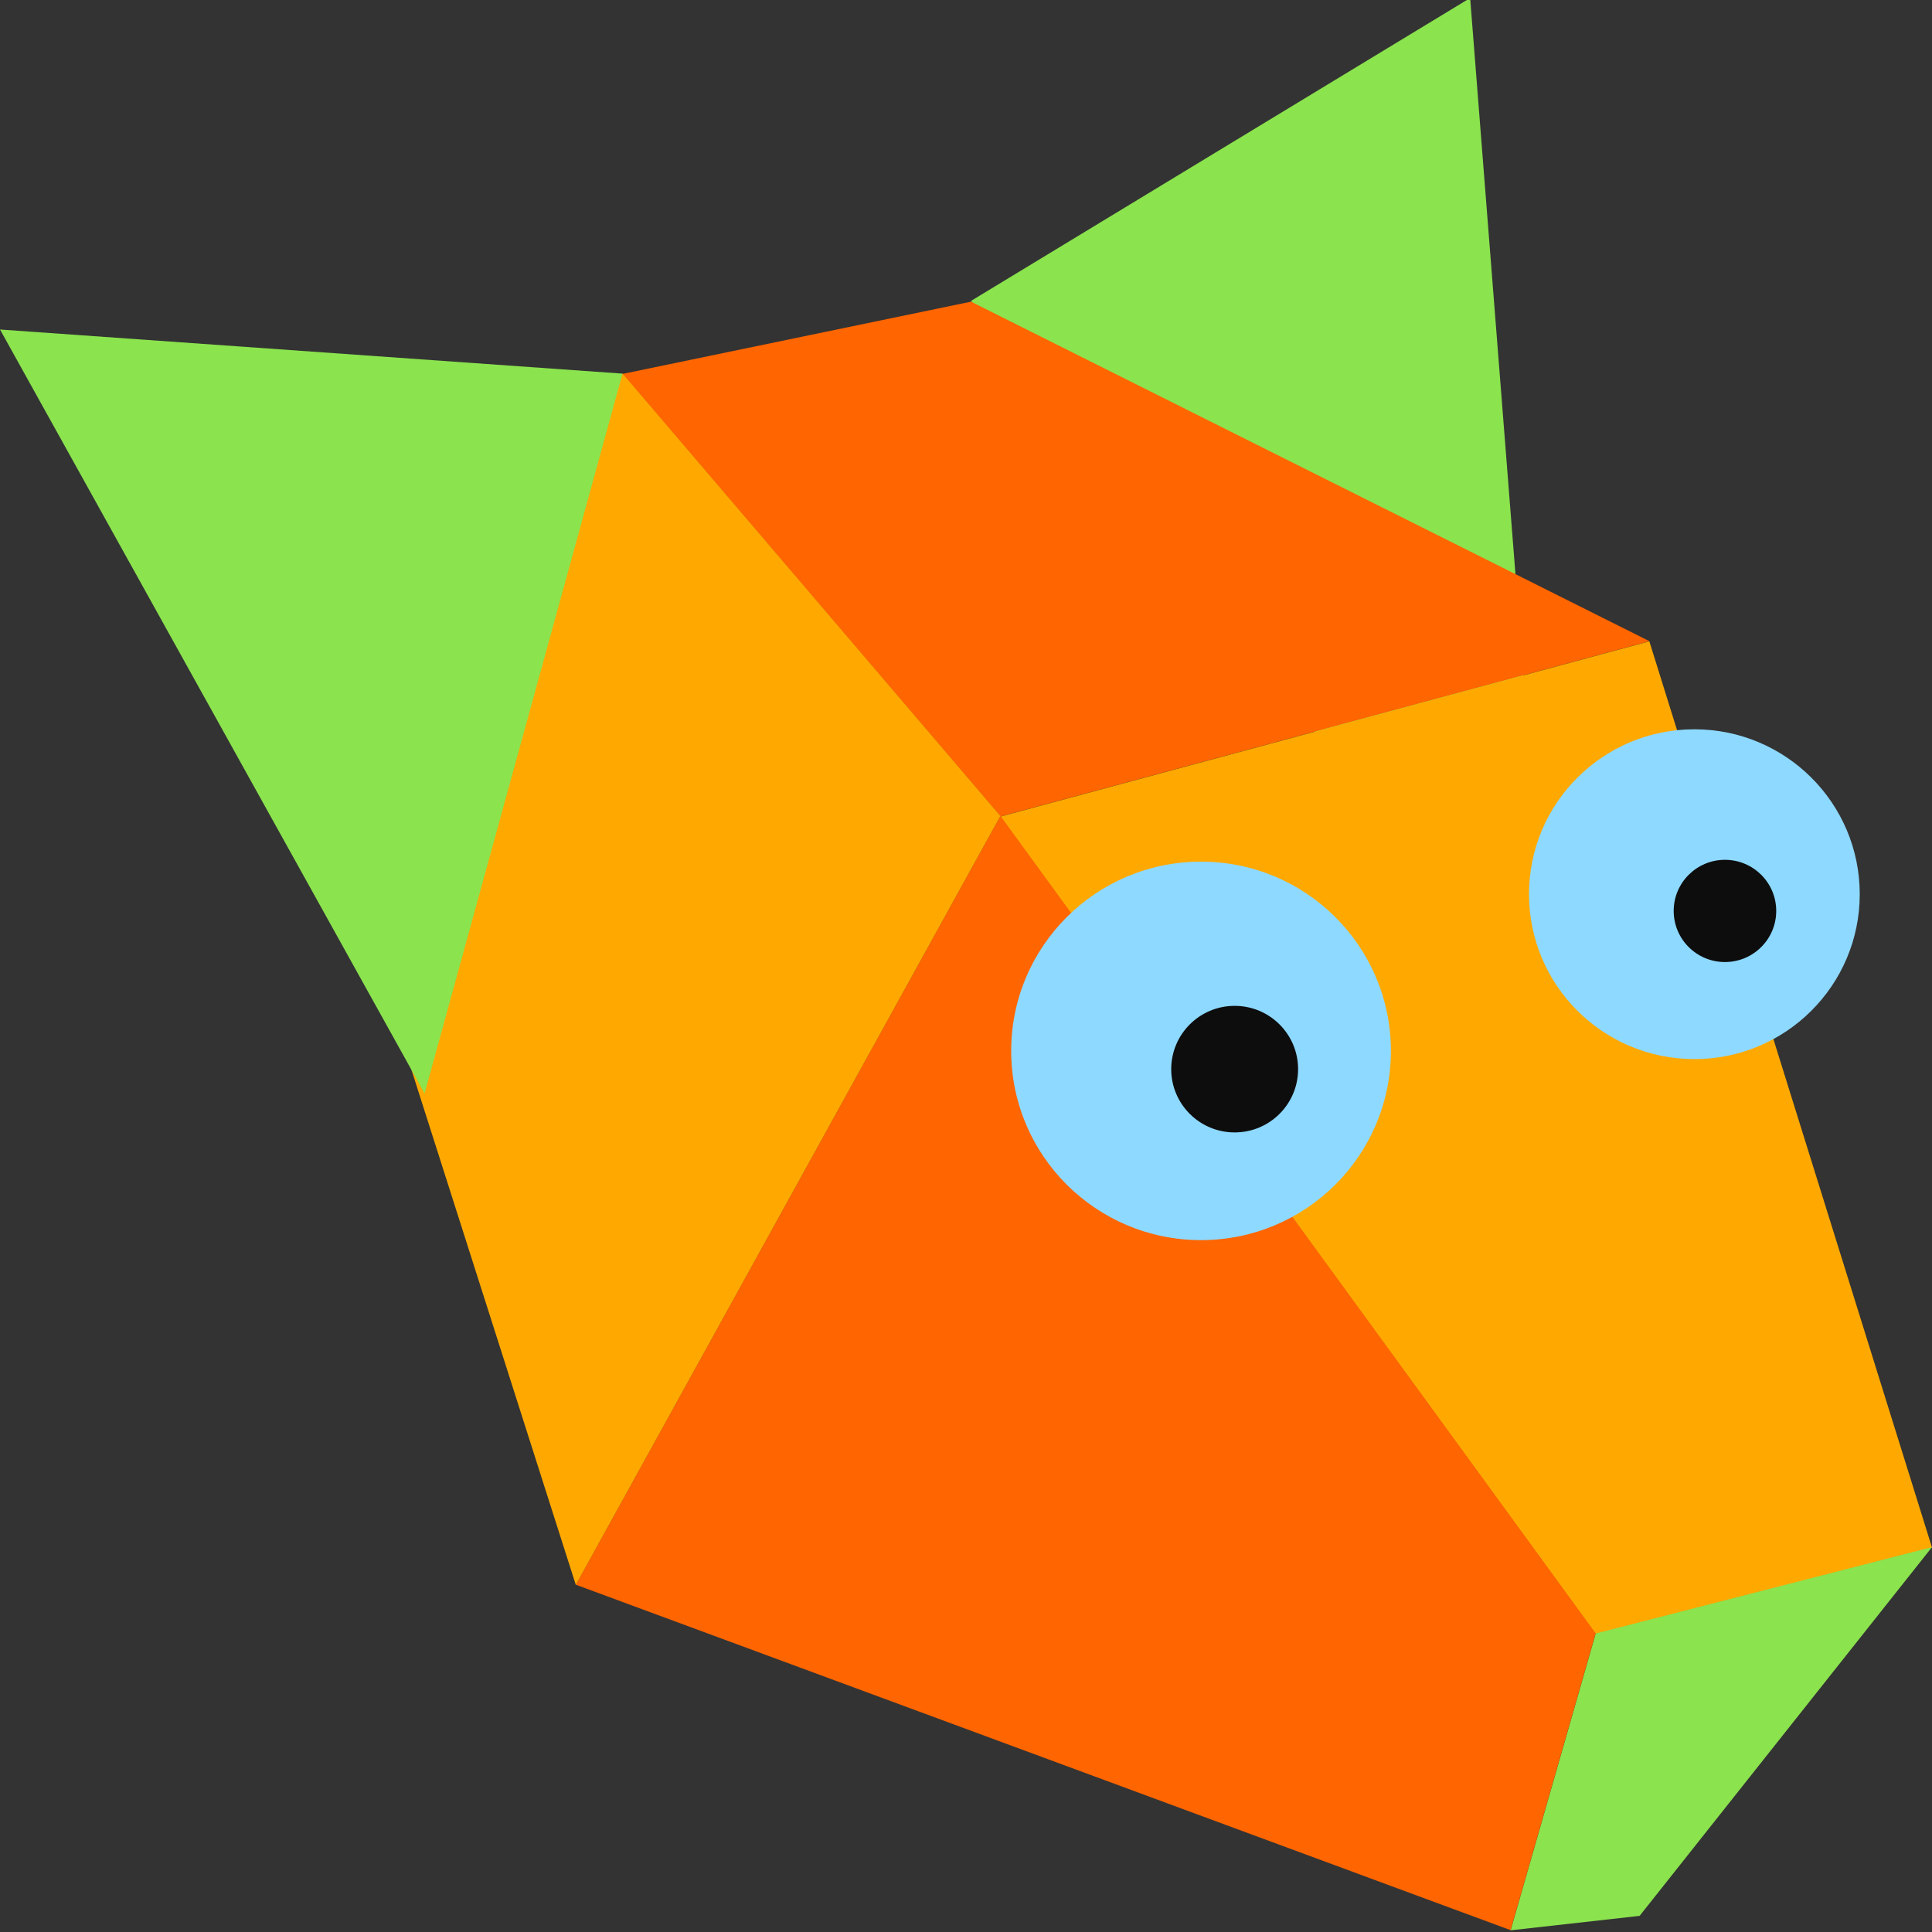 <svg width="48" height="48" version="1.1" viewBox="0 0 12.7 12.7" xmlns="http://www.w3.org/2000/svg">
 <rect x="0" y="0" width="12.7" height="12.7" fill="#333333" stroke="none"/>
 <g transform="translate(0 -284.3)">
  <path d="m16.172 180.2v-52.917h105.83v105.83h-105.83z" fill="#fcfcfc"/>
  <g transform="matrix(1 0 0 1 0 -.012)">
   <path d="m6.383 286.29 3.281-1.991 0.532 6.765z" fill="#8be34e"/>
   <path d="m4.092 286.77 2.291-0.475 4.46 2.232-4.266 1.152z" fill="#ff6500"/>
   <path d="m6.576 289.68 4.266-1.152 1.858 5.957-2.211 0.568z" fill="#ffa900"/>
   <path d="m10.489 295.05 2.211-0.568-1.922 2.424-0.848 0.095z" fill="#8be34e"/>
   <path d="m9.93 297-6.145-2.271 2.791-5.054 3.913 5.374z" fill="#ff6500"/>
   <path d="m3.785 294.73 2.791-5.054-2.484-2.909-1.654 3.741z" fill="#ffa900"/>
   <path d="m2.791 291.5 1.301-4.732-4.092-0.29c0.288 0.519 2.791 5.022 2.791 5.022z" fill="#8be34e"/>
   <ellipse cx="7.895" cy="291.22" rx="1.248" ry="1.244" fill="#8ed9ff"/>
   <ellipse cx="11.138" cy="290.19" rx="1.087" ry="1.084" fill="#8ed9ff"/>
   <ellipse cx="8.116" cy="291.34" rx=".417" ry=".416" fill="#0d0d0d"/>
   <ellipse cx="11.339" cy="290.3" rx=".337" ry=".336" fill="#0d0d0d"/>
  </g>
 </g>
</svg>
